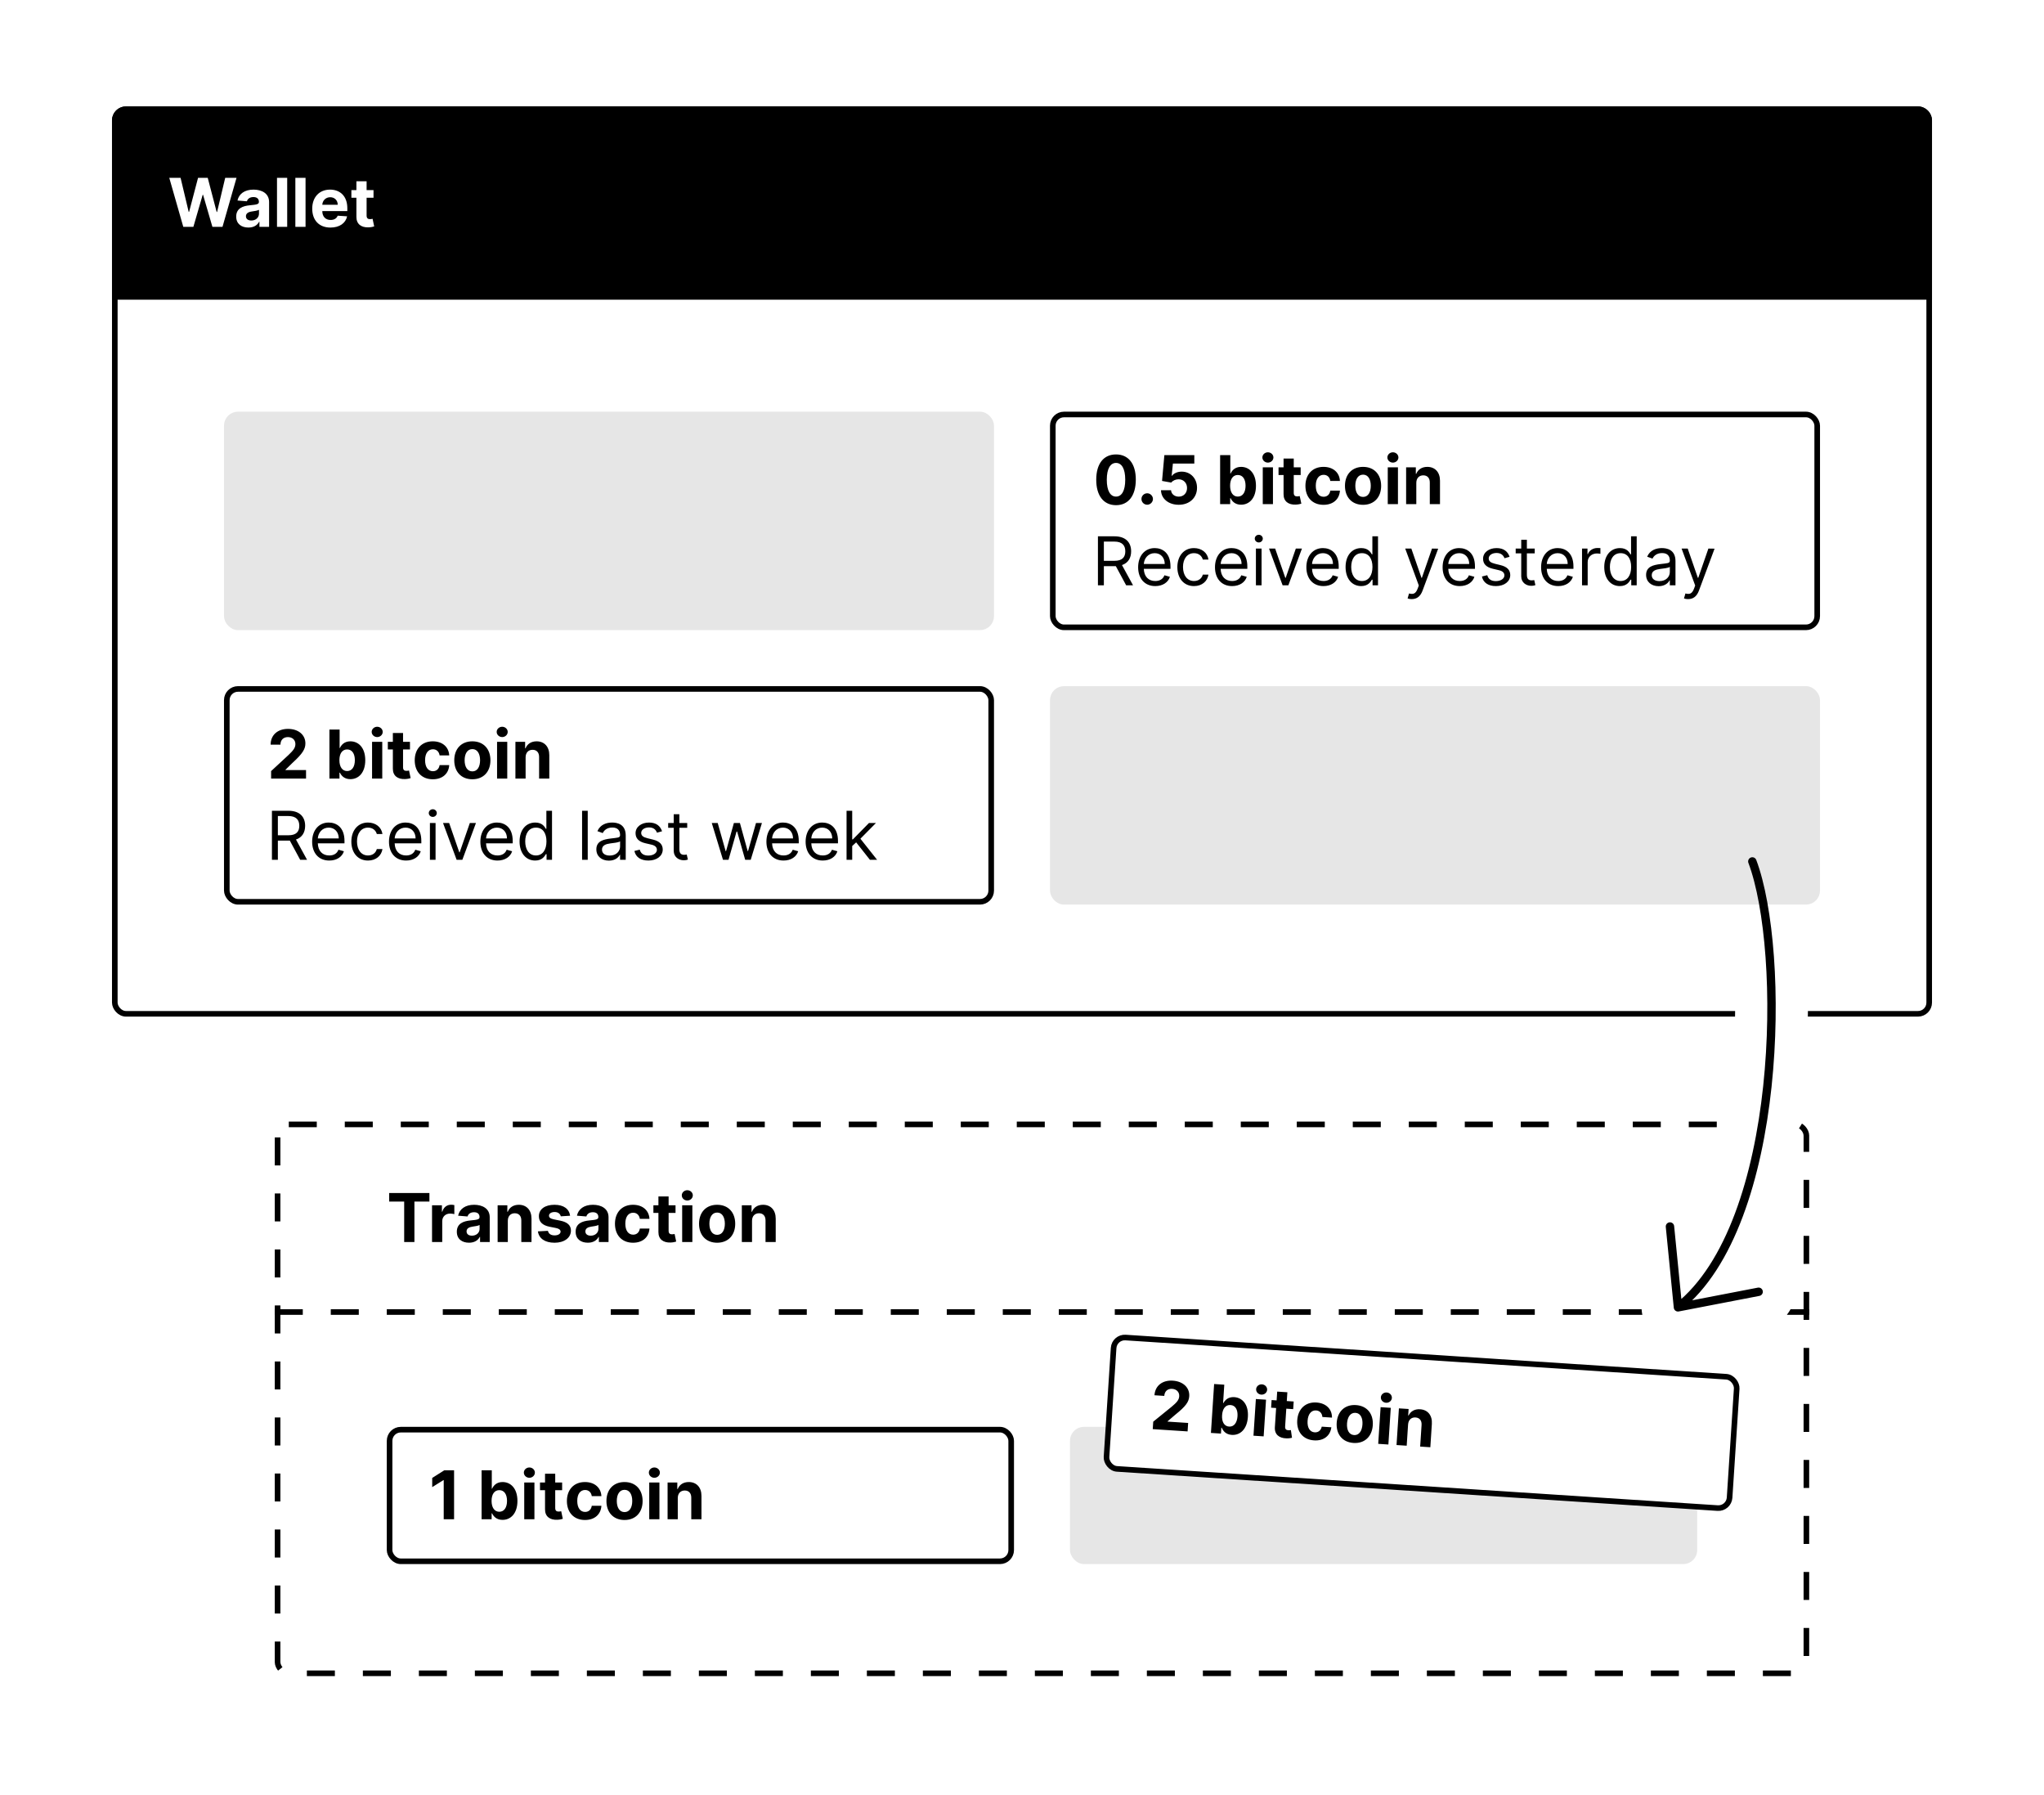 <svg width="730" height="641" viewBox="0 0 730 641" fill="none" xmlns="http://www.w3.org/2000/svg">
<rect width="730" height="641" fill="white"/>
<path d="M40 43C40 40.239 42.239 38 45 38H685C687.761 38 690 40.239 690 43V107H40V43Z" fill="black"/>
<path d="M65.46 81H69.065L72.389 69.559H72.526L75.858 81H79.463L84.47 63.502H80.429L77.532 75.686H77.379L74.192 63.502H70.731L67.536 75.66H67.391L64.494 63.502H60.453L65.46 81ZM88.714 81.248C90.654 81.248 91.91 80.402 92.551 79.18H92.653V81H96.105V72.148C96.105 69.021 93.456 67.706 90.534 67.706C87.39 67.706 85.322 69.209 84.818 71.602L88.185 71.875C88.432 71.004 89.21 70.363 90.517 70.363C91.756 70.363 92.465 70.986 92.465 72.063V72.114C92.465 72.96 91.568 73.071 89.287 73.293C86.689 73.532 84.357 74.404 84.357 77.335C84.357 79.932 86.211 81.248 88.714 81.248ZM89.757 78.736C88.638 78.736 87.834 78.215 87.834 77.215C87.834 76.19 88.68 75.686 89.962 75.506C90.756 75.395 92.055 75.207 92.491 74.917V76.309C92.491 77.685 91.355 78.736 89.757 78.736ZM102.569 63.502H98.929V81H102.569V63.502ZM109.124 63.502H105.484V81H109.124V63.502ZM118.02 81.256C121.267 81.256 123.454 79.676 123.967 77.241L120.601 77.019C120.233 78.018 119.293 78.539 118.08 78.539C116.26 78.539 115.107 77.335 115.107 75.378V75.37H124.044V74.37C124.044 69.91 121.344 67.706 117.875 67.706C114.013 67.706 111.51 70.448 111.51 74.498C111.51 78.659 113.979 81.256 118.02 81.256ZM115.107 73.114C115.184 71.619 116.32 70.422 117.935 70.422C119.516 70.422 120.609 71.55 120.618 73.114H115.107ZM133.4 67.876H130.93V64.732H127.291V67.876H125.496V70.611H127.291V77.446C127.274 80.017 129.025 81.29 131.665 81.179C132.605 81.145 133.271 80.957 133.639 80.838L133.066 78.129C132.887 78.163 132.503 78.249 132.161 78.249C131.435 78.249 130.93 77.975 130.93 76.967V70.611H133.4V67.876Z" fill="white"/>
<g opacity="0.1">
<rect x="81" y="148" width="273" height="76" rx="4" fill="black"/>
<rect x="81" y="148" width="273" height="76" rx="4" stroke="black" stroke-width="2"/>
</g>
<path d="M398.58 180.384C402.98 180.384 405.637 177.035 405.646 171.268C405.654 165.543 402.963 162.263 398.58 162.263C394.188 162.263 391.522 165.535 391.514 171.268C391.497 177.018 394.171 180.376 398.58 180.384ZM398.58 177.317C396.572 177.317 395.273 175.301 395.282 171.268C395.29 167.295 396.581 165.296 398.58 165.296C400.571 165.296 401.869 167.295 401.869 171.268C401.878 175.301 400.579 177.317 398.58 177.317ZM409.717 180.222C410.811 180.222 411.759 179.308 411.768 178.172C411.759 177.052 410.811 176.138 409.717 176.138C408.589 176.138 407.658 177.052 407.666 178.172C407.658 179.308 408.589 180.222 409.717 180.222ZM420.972 180.239C424.868 180.239 427.516 177.702 427.508 174.164C427.516 170.815 425.175 168.406 422.023 168.406C420.485 168.406 419.16 169.047 418.545 169.909H418.443L418.895 165.526H426.542V162.502H415.845L415.016 171.729L418.306 172.319C418.844 171.593 419.887 171.14 420.92 171.14C422.68 171.148 423.945 172.421 423.945 174.258C423.945 176.078 422.706 177.334 420.972 177.334C419.502 177.334 418.314 176.412 418.229 175.053H414.64C414.709 178.078 417.349 180.239 420.972 180.239ZM435.759 180H439.348V177.898H439.51C440.014 178.992 441.116 180.214 443.235 180.214C446.226 180.214 448.558 177.847 448.558 173.455C448.558 168.944 446.123 166.705 443.244 166.705C441.048 166.705 439.997 168.013 439.51 169.081H439.399V162.502H435.759V180ZM439.322 173.438C439.322 171.097 440.313 169.602 442.082 169.602C443.885 169.602 444.842 171.165 444.842 173.438C444.842 175.728 443.867 177.317 442.082 177.317C440.33 177.317 439.322 175.779 439.322 173.438ZM450.987 180H454.627V166.876H450.987V180ZM452.815 165.185C453.9 165.185 454.789 164.356 454.789 163.339C454.789 162.331 453.9 161.502 452.815 161.502C451.739 161.502 450.85 162.331 450.85 163.339C450.85 164.356 451.739 165.185 452.815 165.185ZM464.523 166.876H462.053V163.732H458.414V166.876H456.619V169.61H458.414V176.446C458.397 179.017 460.148 180.29 462.788 180.179C463.728 180.145 464.395 179.957 464.762 179.838L464.189 177.129C464.01 177.163 463.626 177.249 463.284 177.249C462.558 177.249 462.053 176.975 462.053 175.967V169.61H464.523V166.876ZM472.682 180.256C476.177 180.256 478.373 178.206 478.543 175.19H475.109C474.895 176.591 473.972 177.377 472.725 177.377C471.025 177.377 469.923 175.95 469.923 173.438C469.923 170.96 471.033 169.542 472.725 169.542C474.058 169.542 474.912 170.422 475.109 171.729H478.543C478.39 168.696 476.091 166.705 472.665 166.705C468.684 166.705 466.223 169.465 466.223 173.489C466.223 177.48 468.641 180.256 472.682 180.256ZM486.803 180.256C490.785 180.256 493.263 177.531 493.263 173.489C493.263 169.422 490.785 166.705 486.803 166.705C482.822 166.705 480.344 169.422 480.344 173.489C480.344 177.531 482.822 180.256 486.803 180.256ZM486.82 177.437C484.984 177.437 484.044 175.754 484.044 173.464C484.044 171.174 484.984 169.482 486.82 169.482C488.623 169.482 489.563 171.174 489.563 173.464C489.563 175.754 488.623 177.437 486.82 177.437ZM495.629 180H499.269V166.876H495.629V180ZM497.458 165.185C498.543 165.185 499.431 164.356 499.431 163.339C499.431 162.331 498.543 161.502 497.458 161.502C496.381 161.502 495.493 162.331 495.493 163.339C495.493 164.356 496.381 165.185 497.458 165.185ZM505.825 172.413C505.833 170.721 506.841 169.73 508.311 169.73C509.772 169.73 510.652 170.687 510.643 172.293V180H514.283V171.644C514.283 168.585 512.489 166.705 509.755 166.705C507.807 166.705 506.397 167.662 505.807 169.192H505.654V166.876H502.185V180H505.825V172.413Z" fill="black"/>
<path d="M392.119 209H394.238V202.165H398.066C398.219 202.165 398.365 202.165 398.51 202.156L402.201 209H404.662L400.706 201.772C402.936 201.011 403.978 199.191 403.978 196.867C403.978 193.775 402.133 191.502 398.031 191.502H392.119V209ZM394.238 200.251V193.382H397.963C400.8 193.382 401.893 194.766 401.893 196.867C401.893 198.969 400.8 200.251 397.997 200.251H394.238ZM412.597 209.273C415.263 209.273 417.211 207.941 417.826 205.958L415.878 205.412C415.365 206.779 414.177 207.462 412.597 207.462C410.23 207.462 408.598 205.933 408.504 203.122H418.031V202.267C418.031 197.38 415.126 195.705 412.392 195.705C408.837 195.705 406.479 198.508 406.479 202.541C406.479 206.573 408.803 209.273 412.597 209.273ZM408.504 201.379C408.641 199.337 410.085 197.517 412.392 197.517C414.579 197.517 415.98 199.157 415.98 201.379H408.504ZM426.43 209.273C429.335 209.273 431.248 207.496 431.59 205.172H429.574C429.198 206.608 428.002 207.462 426.43 207.462C424.037 207.462 422.499 205.48 422.499 202.438C422.499 199.465 424.071 197.517 426.43 197.517C428.207 197.517 429.266 198.61 429.574 199.807H431.59C431.248 197.346 429.164 195.705 426.395 195.705C422.841 195.705 420.483 198.508 420.483 202.507C420.483 206.437 422.739 209.273 426.43 209.273ZM440.04 209.273C442.706 209.273 444.654 207.941 445.269 205.958L443.321 205.412C442.809 206.779 441.621 207.462 440.04 207.462C437.674 207.462 436.042 205.933 435.948 203.122H445.474V202.267C445.474 197.38 442.569 195.705 439.835 195.705C436.281 195.705 433.923 198.508 433.923 202.541C433.923 206.573 436.247 209.273 440.04 209.273ZM435.948 201.379C436.084 199.337 437.528 197.517 439.835 197.517C442.022 197.517 443.424 199.157 443.424 201.379H435.948ZM448.542 209H450.558V195.876H448.542V209ZM449.567 193.689C450.353 193.689 451.002 193.074 451.002 192.322C451.002 191.57 450.353 190.955 449.567 190.955C448.781 190.955 448.131 191.57 448.131 192.322C448.131 193.074 448.781 193.689 449.567 193.689ZM464.982 195.876H462.795L459.172 206.334H459.036L455.413 195.876H453.226L458.079 209H460.129L464.982 195.876ZM472.676 209.273C475.342 209.273 477.29 207.941 477.905 205.958L475.957 205.412C475.445 206.779 474.257 207.462 472.676 207.462C470.31 207.462 468.678 205.933 468.584 203.122H478.11V202.267C478.11 197.38 475.205 195.705 472.471 195.705C468.917 195.705 466.559 198.508 466.559 202.541C466.559 206.573 468.883 209.273 472.676 209.273ZM468.584 201.379C468.72 199.337 470.164 197.517 472.471 197.517C474.659 197.517 476.06 199.157 476.06 201.379H468.584ZM486.133 209.273C488.662 209.273 489.517 207.701 489.961 206.984H490.2V209H492.148V191.502H490.132V197.961H489.961C489.517 197.278 488.731 195.705 486.167 195.705C482.852 195.705 480.562 198.337 480.562 202.472C480.562 206.642 482.852 209.273 486.133 209.273ZM486.407 207.462C483.878 207.462 482.579 205.241 482.579 202.438C482.579 199.67 483.843 197.517 486.407 197.517C488.867 197.517 490.166 199.499 490.166 202.438C490.166 205.412 488.833 207.462 486.407 207.462ZM504.187 213.921C506.007 213.921 507.288 212.956 508.049 210.914L513.636 195.911L511.432 195.876L507.809 206.334H507.673L504.05 195.876H501.863L506.716 209.068L506.34 210.094C505.605 212.093 504.699 212.281 503.23 211.905L502.717 213.682C502.922 213.785 503.503 213.921 504.187 213.921ZM521.337 209.273C524.002 209.273 525.951 207.941 526.566 205.958L524.618 205.412C524.105 206.779 522.917 207.462 521.337 207.462C518.97 207.462 517.338 205.933 517.244 203.122H526.771V202.267C526.771 197.38 523.866 195.705 521.132 195.705C517.577 195.705 515.219 198.508 515.219 202.541C515.219 206.573 517.543 209.273 521.337 209.273ZM517.244 201.379C517.381 199.337 518.825 197.517 521.132 197.517C523.319 197.517 524.72 199.157 524.72 201.379H517.244ZM539.134 198.816C538.502 196.953 537.083 195.705 534.486 195.705C531.718 195.705 529.667 197.278 529.667 199.499C529.667 201.31 530.744 202.524 533.153 203.088L535.34 203.6C536.665 203.908 537.288 204.54 537.288 205.446C537.288 206.573 536.092 207.496 534.213 207.496C532.564 207.496 531.53 206.787 531.171 205.377L529.257 205.856C529.727 208.086 531.564 209.273 534.247 209.273C537.297 209.273 539.373 207.607 539.373 205.343C539.373 203.515 538.228 202.361 535.887 201.789L533.939 201.31C532.384 200.926 531.684 200.405 531.684 199.397C531.684 198.269 532.88 197.448 534.486 197.448C536.246 197.448 536.972 198.422 537.323 199.328L539.134 198.816ZM548.116 195.876H545.313V192.732H543.297V195.876H541.315V197.585H543.297V205.787C543.297 208.077 545.143 209.171 546.851 209.171C547.603 209.171 548.082 209.034 548.355 208.932L547.945 207.12C547.774 207.154 547.501 207.223 547.056 207.223C546.168 207.223 545.313 206.949 545.313 205.241V197.585H548.116V195.876ZM556.51 209.273C559.176 209.273 561.124 207.941 561.739 205.958L559.791 205.412C559.279 206.779 558.091 207.462 556.51 207.462C554.144 207.462 552.512 205.933 552.418 203.122H561.944V202.267C561.944 197.38 559.039 195.705 556.305 195.705C552.751 195.705 550.393 198.508 550.393 202.541C550.393 206.573 552.717 209.273 556.51 209.273ZM552.418 201.379C552.555 199.337 553.998 197.517 556.305 197.517C558.493 197.517 559.894 199.157 559.894 201.379H552.418ZM565.012 209H567.028V200.695C567.028 198.918 568.429 197.619 570.343 197.619C570.881 197.619 571.437 197.722 571.574 197.756V195.705C571.343 195.688 570.813 195.671 570.514 195.671C568.942 195.671 567.575 196.56 567.096 197.859H566.96V195.876H565.012V209ZM578.52 209.273C581.049 209.273 581.903 207.701 582.348 206.984H582.587V209H584.535V191.502H582.518V197.961H582.348C581.903 197.278 581.117 195.705 578.554 195.705C575.239 195.705 572.949 198.337 572.949 202.472C572.949 206.642 575.239 209.273 578.52 209.273ZM578.793 207.462C576.264 207.462 574.965 205.241 574.965 202.438C574.965 199.67 576.23 197.517 578.793 197.517C581.254 197.517 582.553 199.499 582.553 202.438C582.553 205.412 581.22 207.462 578.793 207.462ZM592.37 209.308C594.66 209.308 595.856 208.077 596.266 207.223H596.368V209H598.385V200.353C598.385 196.184 595.206 195.705 593.532 195.705C591.549 195.705 589.294 196.389 588.269 198.781L590.182 199.465C590.627 198.508 591.678 197.483 593.6 197.483C595.454 197.483 596.368 198.465 596.368 200.148V200.217C596.368 201.191 595.377 201.105 592.985 201.413C590.55 201.729 587.893 202.267 587.893 205.275C587.893 207.838 589.875 209.308 592.37 209.308ZM592.677 207.496C591.071 207.496 589.909 206.779 589.909 205.377C589.909 203.839 591.31 203.361 592.882 203.156C593.737 203.053 596.027 202.814 596.368 202.404V204.25C596.368 205.89 595.07 207.496 592.677 207.496ZM602.894 213.921C604.714 213.921 605.995 212.956 606.756 210.914L612.344 195.911L610.139 195.876L606.516 206.334H606.38L602.757 195.876H600.57L605.423 209.068L605.047 210.094C604.312 212.093 603.406 212.281 601.937 211.905L601.424 213.682C601.629 213.785 602.21 213.921 602.894 213.921Z" fill="black"/>
<rect x="376" y="148" width="273" height="76" rx="4" stroke="black" stroke-width="2"/>
<path d="M96.826 278H109.3V274.975H101.952V274.856L104.507 272.352C108.104 269.071 109.07 267.431 109.07 265.44C109.07 262.407 106.592 260.263 102.841 260.263C99.167 260.263 96.647 262.458 96.655 265.893H100.167C100.158 264.218 101.218 263.193 102.815 263.193C104.353 263.193 105.498 264.15 105.498 265.688C105.498 267.081 104.644 268.038 103.055 269.567L96.826 275.334V278ZM117.652 278H121.241V275.898H121.403C121.907 276.992 123.009 278.214 125.128 278.214C128.119 278.214 130.451 275.847 130.451 271.455C130.451 266.944 128.016 264.705 125.137 264.705C122.941 264.705 121.89 266.013 121.403 267.081H121.292V260.502H117.652V278ZM121.215 271.438C121.215 269.097 122.206 267.602 123.975 267.602C125.778 267.602 126.734 269.165 126.734 271.438C126.734 273.728 125.76 275.317 123.975 275.317C122.223 275.317 121.215 273.779 121.215 271.438ZM132.88 278H136.52V264.876H132.88V278ZM134.708 263.185C135.793 263.185 136.682 262.356 136.682 261.339C136.682 260.331 135.793 259.502 134.708 259.502C133.632 259.502 132.743 260.331 132.743 261.339C132.743 262.356 133.632 263.185 134.708 263.185ZM146.416 264.876H143.946V261.732H140.307V264.876H138.512V267.61H140.307V274.446C140.29 277.017 142.041 278.29 144.681 278.179C145.621 278.145 146.287 277.957 146.655 277.838L146.082 275.129C145.903 275.163 145.519 275.249 145.177 275.249C144.45 275.249 143.946 274.975 143.946 273.967V267.61H146.416V264.876ZM154.575 278.256C158.07 278.256 160.266 276.206 160.436 273.19H157.002C156.788 274.591 155.865 275.377 154.618 275.377C152.918 275.377 151.815 273.95 151.815 271.438C151.815 268.96 152.926 267.542 154.618 267.542C155.951 267.542 156.805 268.422 157.002 269.729H160.436C160.283 266.696 157.984 264.705 154.558 264.705C150.577 264.705 148.116 267.465 148.116 271.489C148.116 275.48 150.534 278.256 154.575 278.256ZM168.696 278.256C172.678 278.256 175.156 275.531 175.156 271.489C175.156 267.422 172.678 264.705 168.696 264.705C164.715 264.705 162.237 267.422 162.237 271.489C162.237 275.531 164.715 278.256 168.696 278.256ZM168.713 275.437C166.876 275.437 165.937 273.754 165.937 271.464C165.937 269.174 166.876 267.482 168.713 267.482C170.516 267.482 171.456 269.174 171.456 271.464C171.456 273.754 170.516 275.437 168.713 275.437ZM177.522 278H181.162V264.876H177.522V278ZM179.351 263.185C180.436 263.185 181.324 262.356 181.324 261.339C181.324 260.331 180.436 259.502 179.351 259.502C178.274 259.502 177.386 260.331 177.386 261.339C177.386 262.356 178.274 263.185 179.351 263.185ZM187.717 270.413C187.726 268.721 188.734 267.73 190.204 267.73C191.665 267.73 192.545 268.687 192.536 270.293V278H196.176V269.644C196.176 266.585 194.382 264.705 191.648 264.705C189.7 264.705 188.29 265.662 187.7 267.192H187.547V264.876H184.078V278H187.717V270.413Z" fill="black"/>
<path d="M97.119 307H99.238V300.165H103.066C103.219 300.165 103.365 300.165 103.51 300.156L107.201 307H109.662L105.706 299.772C107.936 299.011 108.978 297.191 108.978 294.867C108.978 291.775 107.133 289.502 103.031 289.502H97.119V307ZM99.238 298.251V291.382H102.963C105.8 291.382 106.893 292.766 106.893 294.867C106.893 296.969 105.8 298.251 102.997 298.251H99.238ZM117.597 307.273C120.263 307.273 122.211 305.941 122.826 303.958L120.878 303.412C120.365 304.779 119.177 305.462 117.597 305.462C115.23 305.462 113.598 303.933 113.504 301.122H123.031V300.267C123.031 295.38 120.126 293.705 117.392 293.705C113.837 293.705 111.479 296.508 111.479 300.541C111.479 304.573 113.803 307.273 117.597 307.273ZM113.504 299.379C113.641 297.337 115.085 295.517 117.392 295.517C119.579 295.517 120.98 297.157 120.98 299.379H113.504ZM131.43 307.273C134.335 307.273 136.248 305.496 136.59 303.172H134.574C134.198 304.608 133.002 305.462 131.43 305.462C129.037 305.462 127.499 303.48 127.499 300.438C127.499 297.465 129.071 295.517 131.43 295.517C133.207 295.517 134.266 296.61 134.574 297.807H136.59C136.248 295.346 134.164 293.705 131.395 293.705C127.841 293.705 125.483 296.508 125.483 300.507C125.483 304.437 127.739 307.273 131.43 307.273ZM145.04 307.273C147.706 307.273 149.654 305.941 150.269 303.958L148.321 303.412C147.809 304.779 146.621 305.462 145.04 305.462C142.674 305.462 141.042 303.933 140.948 301.122H150.474V300.267C150.474 295.38 147.569 293.705 144.835 293.705C141.281 293.705 138.923 296.508 138.923 300.541C138.923 304.573 141.247 307.273 145.04 307.273ZM140.948 299.379C141.084 297.337 142.528 295.517 144.835 295.517C147.022 295.517 148.424 297.157 148.424 299.379H140.948ZM153.542 307H155.558V293.876H153.542V307ZM154.567 291.689C155.353 291.689 156.002 291.074 156.002 290.322C156.002 289.57 155.353 288.955 154.567 288.955C153.781 288.955 153.131 289.57 153.131 290.322C153.131 291.074 153.781 291.689 154.567 291.689ZM169.982 293.876H167.795L164.172 304.334H164.036L160.413 293.876H158.226L163.079 307H165.129L169.982 293.876ZM177.676 307.273C180.342 307.273 182.29 305.941 182.905 303.958L180.957 303.412C180.445 304.779 179.257 305.462 177.676 305.462C175.31 305.462 173.678 303.933 173.584 301.122H183.11V300.267C183.11 295.38 180.205 293.705 177.471 293.705C173.917 293.705 171.559 296.508 171.559 300.541C171.559 304.573 173.883 307.273 177.676 307.273ZM173.584 299.379C173.72 297.337 175.164 295.517 177.471 295.517C179.659 295.517 181.06 297.157 181.06 299.379H173.584ZM191.133 307.273C193.662 307.273 194.517 305.701 194.961 304.984H195.2V307H197.148V289.502H195.132V295.961H194.961C194.517 295.278 193.731 293.705 191.167 293.705C187.852 293.705 185.562 296.337 185.562 300.472C185.562 304.642 187.852 307.273 191.133 307.273ZM191.407 305.462C188.878 305.462 187.579 303.241 187.579 300.438C187.579 297.67 188.843 295.517 191.407 295.517C193.867 295.517 195.166 297.499 195.166 300.438C195.166 303.412 193.833 305.462 191.407 305.462ZM209.904 289.502H207.888V307H209.904V289.502ZM217.459 307.308C219.749 307.308 220.945 306.077 221.356 305.223H221.458V307H223.474V298.353C223.474 294.184 220.296 293.705 218.621 293.705C216.639 293.705 214.384 294.389 213.358 296.781L215.272 297.465C215.717 296.508 216.767 295.483 218.69 295.483C220.544 295.483 221.458 296.465 221.458 298.148V298.217C221.458 299.191 220.467 299.105 218.075 299.413C215.64 299.729 212.982 300.267 212.982 303.275C212.982 305.838 214.965 307.308 217.459 307.308ZM217.767 305.496C216.161 305.496 214.999 304.779 214.999 303.377C214.999 301.839 216.4 301.361 217.972 301.156C218.827 301.053 221.116 300.814 221.458 300.404V302.25C221.458 303.89 220.159 305.496 217.767 305.496ZM236.451 296.816C235.818 294.953 234.4 293.705 231.803 293.705C229.035 293.705 226.984 295.278 226.984 297.499C226.984 299.31 228.061 300.524 230.47 301.088L232.657 301.6C233.982 301.908 234.605 302.54 234.605 303.446C234.605 304.573 233.409 305.496 231.529 305.496C229.88 305.496 228.847 304.787 228.488 303.377L226.574 303.856C227.044 306.086 228.881 307.273 231.564 307.273C234.614 307.273 236.69 305.607 236.69 303.343C236.69 301.515 235.545 300.361 233.204 299.789L231.256 299.31C229.701 298.926 229 298.405 229 297.397C229 296.269 230.197 295.448 231.803 295.448C233.563 295.448 234.289 296.422 234.639 297.328L236.451 296.816ZM245.433 293.876H242.63V290.732H240.614V293.876H238.632V295.585H240.614V303.787C240.614 306.077 242.459 307.171 244.168 307.171C244.92 307.171 245.398 307.034 245.672 306.932L245.262 305.12C245.091 305.154 244.817 305.223 244.373 305.223C243.485 305.223 242.63 304.949 242.63 303.241V295.585H245.433V293.876ZM258.206 307H260.188L263.059 296.918H263.264L266.135 307H268.117L272.116 293.876H269.997L267.16 303.89H267.023L264.255 293.876H262.102L259.3 303.924H259.163L256.326 293.876H254.207L258.206 307ZM279.837 307.273C282.503 307.273 284.451 305.941 285.066 303.958L283.118 303.412C282.606 304.779 281.418 305.462 279.837 305.462C277.471 305.462 275.839 303.933 275.745 301.122H285.271V300.267C285.271 295.38 282.366 293.705 279.632 293.705C276.078 293.705 273.72 296.508 273.72 300.541C273.72 304.573 276.044 307.273 279.837 307.273ZM275.745 299.379C275.881 297.337 277.325 295.517 279.632 295.517C281.82 295.517 283.221 297.157 283.221 299.379H275.745ZM293.841 307.273C296.507 307.273 298.455 305.941 299.07 303.958L297.122 303.412C296.609 304.779 295.422 305.462 293.841 305.462C291.474 305.462 289.842 303.933 289.748 301.122H299.275V300.267C299.275 295.38 296.37 293.705 293.636 293.705C290.082 293.705 287.723 296.508 287.723 300.541C287.723 304.573 290.047 307.273 293.841 307.273ZM289.748 299.379C289.885 297.337 291.329 295.517 293.636 295.517C295.823 295.517 297.224 297.157 297.224 299.379H289.748ZM302.342 307H304.359V302.087L305.768 300.78L310.681 307H313.245L307.289 299.481L312.834 293.876H310.34L304.598 299.72H304.359V289.502H302.342V307Z" fill="black"/>
<rect x="81" y="246" width="273" height="76" rx="4" stroke="black" stroke-width="2"/>
<g opacity="0.1">
<rect x="376" y="246" width="273" height="76" rx="4" fill="black"/>
<rect x="376" y="246" width="273" height="76" rx="4" stroke="black" stroke-width="2"/>
</g>
<rect x="41" y="39" width="648" height="323" rx="4" stroke="black" stroke-width="2"/>
<path d="M138.993 429.038H144.35V443.486H148.007V429.038H153.364V425.988H138.993V429.038ZM154.299 443.486H157.939V436.061C157.939 434.446 159.118 433.336 160.724 433.336C161.228 433.336 161.921 433.421 162.262 433.532V430.302C161.938 430.226 161.485 430.174 161.117 430.174C159.648 430.174 158.443 431.029 157.965 432.652H157.828V430.362H154.299V443.486ZM167.51 443.734C169.45 443.734 170.706 442.888 171.347 441.666H171.449V443.486H174.901V434.634C174.901 431.507 172.252 430.191 169.33 430.191C166.186 430.191 164.118 431.695 163.614 434.087L166.981 434.361C167.228 433.489 168.006 432.849 169.313 432.849C170.552 432.849 171.261 433.472 171.261 434.549V434.6C171.261 435.446 170.364 435.557 168.083 435.779C165.485 436.018 163.153 436.89 163.153 439.82C163.153 442.418 165.007 443.734 167.51 443.734ZM168.553 441.222C167.434 441.222 166.63 440.7 166.63 439.701C166.63 438.676 167.476 438.171 168.758 437.992C169.552 437.881 170.851 437.693 171.287 437.402V438.795C171.287 440.171 170.151 441.222 168.553 441.222ZM181.365 435.899C181.373 434.207 182.381 433.216 183.851 433.216C185.312 433.216 186.192 434.173 186.183 435.779V443.486H189.823V435.13C189.823 432.071 188.029 430.191 185.295 430.191C183.347 430.191 181.937 431.148 181.347 432.678H181.194V430.362H177.725V443.486H181.365V435.899ZM203.611 434.104C203.286 431.687 201.338 430.191 198.023 430.191C194.666 430.191 192.453 431.746 192.461 434.275C192.453 436.24 193.691 437.514 196.255 438.026L198.527 438.479C199.672 438.71 200.193 439.128 200.211 439.786C200.193 440.564 199.348 441.119 198.075 441.119C196.776 441.119 195.913 440.564 195.691 439.496L192.111 439.684C192.453 442.196 194.589 443.742 198.066 443.742C201.467 443.742 203.902 442.008 203.91 439.419C203.902 437.522 202.663 436.386 200.117 435.865L197.741 435.386C196.52 435.121 196.067 434.703 196.075 434.07C196.067 433.284 196.955 432.772 198.083 432.772C199.348 432.772 200.1 433.464 200.279 434.31L203.611 434.104ZM209.944 443.734C211.884 443.734 213.14 442.888 213.781 441.666H213.883V443.486H217.335V434.634C217.335 431.507 214.686 430.191 211.764 430.191C208.62 430.191 206.552 431.695 206.048 434.087L209.415 434.361C209.662 433.489 210.44 432.849 211.747 432.849C212.986 432.849 213.695 433.472 213.695 434.549V434.6C213.695 435.446 212.798 435.557 210.517 435.779C207.919 436.018 205.587 436.89 205.587 439.82C205.587 442.418 207.441 443.734 209.944 443.734ZM210.987 441.222C209.867 441.222 209.064 440.7 209.064 439.701C209.064 438.676 209.91 438.171 211.192 437.992C211.986 437.881 213.285 437.693 213.721 437.402V438.795C213.721 440.171 212.584 441.222 210.987 441.222ZM226.088 443.742C229.583 443.742 231.779 441.692 231.95 438.676H228.515C228.301 440.077 227.378 440.863 226.131 440.863C224.431 440.863 223.329 439.436 223.329 436.924C223.329 434.446 224.439 433.028 226.131 433.028C227.464 433.028 228.318 433.908 228.515 435.215H231.95C231.796 432.182 229.497 430.191 226.071 430.191C222.09 430.191 219.629 432.951 219.629 436.975C219.629 440.965 222.047 443.742 226.088 443.742ZM241.26 430.362H238.791V427.218H235.151V430.362H233.357V433.096H235.151V439.932C235.134 442.503 236.886 443.776 239.526 443.665C240.466 443.631 241.132 443.443 241.5 443.324L240.927 440.615C240.748 440.649 240.363 440.735 240.022 440.735C239.295 440.735 238.791 440.461 238.791 439.453V433.096H241.26V430.362ZM243.631 443.486H247.271V430.362H243.631V443.486ZM245.46 428.67C246.545 428.67 247.433 427.842 247.433 426.825C247.433 425.817 246.545 424.988 245.46 424.988C244.383 424.988 243.495 425.817 243.495 426.825C243.495 427.842 244.383 428.67 245.46 428.67ZM256.116 443.742C260.098 443.742 262.576 441.017 262.576 436.975C262.576 432.908 260.098 430.191 256.116 430.191C252.135 430.191 249.657 432.908 249.657 436.975C249.657 441.017 252.135 443.742 256.116 443.742ZM256.133 440.923C254.296 440.923 253.357 439.239 253.357 436.95C253.357 434.66 254.296 432.968 256.133 432.968C257.936 432.968 258.876 434.66 258.876 436.95C258.876 439.239 257.936 440.923 256.133 440.923ZM268.582 435.899C268.591 434.207 269.599 433.216 271.068 433.216C272.529 433.216 273.409 434.173 273.401 435.779V443.486H277.041V435.13C277.041 432.071 275.246 430.191 272.512 430.191C270.564 430.191 269.155 431.148 268.565 432.678H268.411V430.362H264.942V443.486H268.582V435.899Z" fill="black"/>
<line x1="98.138" y1="468.486" x2="646.138" y2="468.486" stroke="black" stroke-width="2" stroke-dasharray="10 10"/>
<path d="M162.169 524.988H158.692L154.36 527.73V531.011L158.367 528.499H158.47V542.486H162.169V524.988ZM171.999 542.486H175.588V540.384H175.75C176.254 541.478 177.356 542.699 179.475 542.699C182.466 542.699 184.798 540.333 184.798 535.941C184.798 531.43 182.363 529.191 179.484 529.191C177.288 529.191 176.237 530.499 175.75 531.567H175.639V524.988H171.999V542.486ZM175.562 535.924C175.562 533.583 176.553 532.088 178.322 532.088C180.125 532.088 181.081 533.651 181.081 535.924C181.081 538.214 180.107 539.803 178.322 539.803C176.57 539.803 175.562 538.265 175.562 535.924ZM187.227 542.486H190.866V529.362H187.227V542.486ZM189.055 527.67C190.14 527.67 191.029 526.842 191.029 525.825C191.029 524.817 190.14 523.988 189.055 523.988C187.979 523.988 187.09 524.817 187.09 525.825C187.09 526.842 187.979 527.67 189.055 527.67ZM200.763 529.362H198.293V526.218H194.654V529.362H192.859V532.096H194.654V538.932C194.637 541.503 196.388 542.776 199.028 542.665C199.968 542.631 200.634 542.443 201.002 542.324L200.429 539.615C200.25 539.649 199.866 539.735 199.524 539.735C198.797 539.735 198.293 539.461 198.293 538.453V532.096H200.763V529.362ZM208.922 542.742C212.417 542.742 214.613 540.692 214.783 537.676H211.349C211.135 539.077 210.212 539.863 208.965 539.863C207.265 539.863 206.162 538.436 206.162 535.924C206.162 533.446 207.273 532.028 208.965 532.028C210.298 532.028 211.152 532.908 211.349 534.215H214.783C214.63 531.182 212.331 529.191 208.905 529.191C204.924 529.191 202.463 531.951 202.463 535.975C202.463 539.965 204.881 542.742 208.922 542.742ZM223.043 542.742C227.025 542.742 229.503 540.017 229.503 535.975C229.503 531.908 227.025 529.191 223.043 529.191C219.062 529.191 216.584 531.908 216.584 535.975C216.584 540.017 219.062 542.742 223.043 542.742ZM223.06 539.923C221.223 539.923 220.284 538.239 220.284 535.95C220.284 533.66 221.223 531.968 223.06 531.968C224.863 531.968 225.803 533.66 225.803 535.95C225.803 538.239 224.863 539.923 223.06 539.923ZM231.869 542.486H235.509V529.362H231.869V542.486ZM233.698 527.67C234.783 527.67 235.671 526.842 235.671 525.825C235.671 524.817 234.783 523.988 233.698 523.988C232.621 523.988 231.733 524.817 231.733 525.825C231.733 526.842 232.621 527.67 233.698 527.67ZM242.064 534.899C242.073 533.207 243.081 532.216 244.551 532.216C246.012 532.216 246.892 533.173 246.883 534.779V542.486H250.523V534.13C250.523 531.071 248.729 529.191 245.995 529.191C244.047 529.191 242.637 530.148 242.047 531.678H241.894V529.362H238.425V542.486H242.064V534.899Z" fill="black"/>
<rect x="139.138" y="510.486" width="222" height="47" rx="4" stroke="black" stroke-width="2"/>
<g opacity="0.1">
<rect x="382.138" y="509.486" width="224" height="49" rx="5" fill="black"/>
</g>
<rect x="99.138" y="401.486" width="546" height="196" rx="4" stroke="black" stroke-width="2" stroke-dasharray="10 10"/>
<rect x="397.984" y="477.337" width="223" height="47" rx="4" transform="rotate(3.732 397.984 477.337)" fill="white"/>
<path d="M411.693 510.3L424.141 511.112L424.338 508.093L417.006 507.615L417.013 507.496L419.726 505.164C423.529 502.124 424.599 500.55 424.728 498.563C424.926 495.537 422.593 493.235 418.85 492.991C415.184 492.752 412.526 494.779 412.311 498.207L415.815 498.436C415.915 496.764 417.039 495.81 418.634 495.914C420.168 496.014 421.249 497.044 421.148 498.578C421.058 499.968 420.143 500.867 418.458 502.29L411.867 507.639L411.693 510.3ZM432.475 511.655L436.056 511.889L436.193 509.791L436.355 509.802C436.787 510.926 437.807 512.217 439.921 512.355C442.906 512.55 445.387 510.34 445.673 505.957C445.967 501.456 443.682 499.063 440.809 498.876C438.618 498.733 437.484 499.969 436.929 501.003L436.818 500.996L437.246 494.431L433.614 494.194L432.475 511.655ZM436.458 505.339C436.61 503.003 437.696 501.576 439.461 501.691C441.26 501.808 442.113 503.431 441.965 505.698C441.816 507.983 440.741 509.506 438.959 509.39C437.211 509.276 436.305 507.675 436.458 505.339ZM447.67 512.646L451.303 512.883L452.157 499.787L448.525 499.551L447.67 512.646ZM450.459 497.981C451.542 498.052 452.483 497.283 452.549 496.268C452.615 495.262 451.782 494.377 450.699 494.307C449.625 494.237 448.684 495.006 448.619 496.012C448.552 497.026 449.385 497.911 450.459 497.981ZM462.032 500.432L459.568 500.271L459.773 497.133L456.141 496.896L455.936 500.034L454.145 499.917L453.967 502.645L455.758 502.762L455.313 509.583C455.129 512.148 456.793 513.533 459.435 513.594C460.375 513.621 461.053 513.476 461.427 513.381L461.032 510.641C460.851 510.663 460.462 510.724 460.12 510.701C459.396 510.654 458.911 510.349 458.976 509.342L459.39 502.999L461.854 503.16L462.032 500.432ZM469.303 514.314C472.79 514.542 475.115 512.638 475.482 509.64L472.054 509.416C471.75 510.801 470.778 511.525 469.533 511.444C467.837 511.333 466.83 509.838 466.993 507.331C467.154 504.858 468.355 503.515 470.043 503.626C471.373 503.712 472.169 504.646 472.28 505.963L475.707 506.187C475.751 503.15 473.587 501.014 470.168 500.791C466.195 500.532 463.56 503.126 463.298 507.141C463.038 511.123 465.27 514.051 469.303 514.314ZM483.394 515.233C487.368 515.493 490.017 512.934 490.28 508.901C490.545 504.843 488.25 501.971 484.276 501.711C480.303 501.452 477.654 504.002 477.389 508.06C477.126 512.093 479.421 514.974 483.394 515.233ZM483.595 512.421C481.762 512.301 480.934 510.561 481.083 508.276C481.232 505.991 482.28 504.364 484.113 504.483C485.912 504.601 486.739 506.35 486.59 508.635C486.441 510.92 485.394 512.538 483.595 512.421ZM492.218 515.552L495.85 515.789L496.705 502.693L493.073 502.456L492.218 515.552ZM495.007 500.887C496.09 500.958 497.031 500.189 497.097 499.174C497.163 498.168 496.33 497.283 495.247 497.213C494.173 497.143 493.232 497.912 493.166 498.918C493.1 499.932 493.933 500.817 495.007 500.887ZM502.886 508.645C503.004 506.957 504.075 506.034 505.541 506.129C506.999 506.225 507.815 507.237 507.702 508.839L507.201 516.529L510.833 516.766L511.376 508.428C511.576 505.376 509.908 503.383 507.179 503.205C505.235 503.078 503.766 503.942 503.078 505.429L502.925 505.419L503.076 503.109L499.614 502.883L498.76 515.979L502.392 516.216L502.886 508.645Z" fill="black"/>
<rect x="397.984" y="477.337" width="223" height="47" rx="4" transform="rotate(3.732 397.984 477.337)" stroke="black" stroke-width="2"/>
<path d="M599.273 466.809L596.413 437.947M599.273 466.809L628.081 461.25M599.273 466.809C624.962 446.515 633.541 394.814 632.619 353.839" stroke="white" stroke-width="26" stroke-linecap="round" stroke-linejoin="round"/>
<path d="M625.833 307.595C637.825 339.378 637.017 436.993 599.273 466.809M599.273 466.809L596.414 437.947M599.273 466.809L628.081 461.25" stroke="black" stroke-width="3" stroke-linecap="round" stroke-linejoin="round"/>
</svg>
